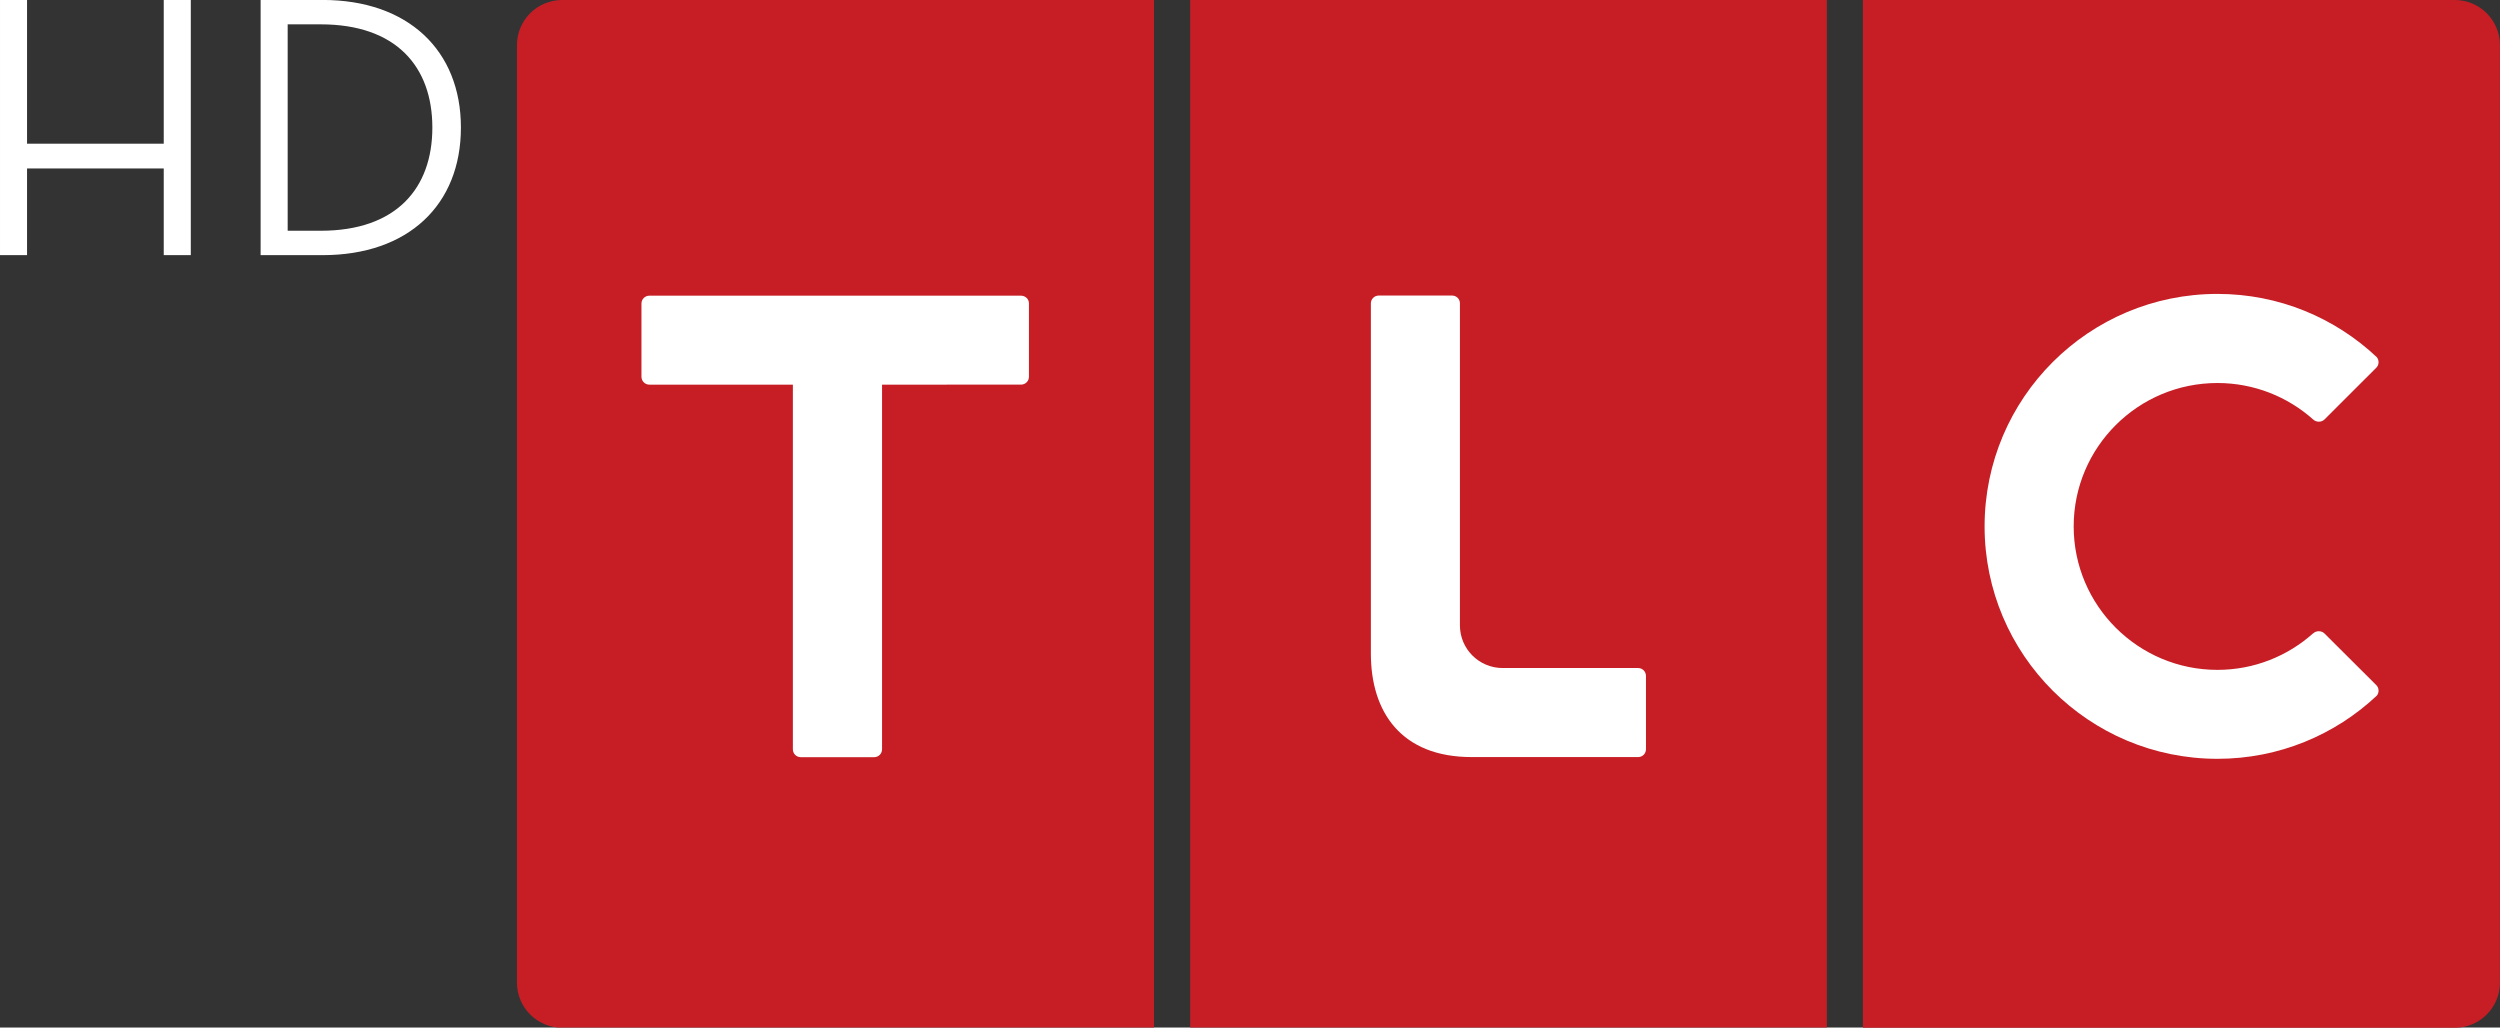 <?xml version="1.0" encoding="UTF-8"?>
<!-- Generator: Adobe Illustrator 13.0.0, SVG Export Plug-In . SVG Version: 6.00 Build 14948)  -->
<svg id="Layer_1" width="1166.2" height="479.31" enable-background="new 0 0 200 97.333" version="1.0" viewBox="0 0 1166.2 479.31" xml:space="preserve" xmlns="http://www.w3.org/2000/svg" xmlns:cc="http://creativecommons.org/ns#" xmlns:dc="http://purl.org/dc/elements/1.1/" xmlns:rdf="http://www.w3.org/1999/02/22-rdf-syntax-ns#"><rect x="0" y="0" width="1166.2" height="479.31" fill="#333333" stroke="none"/>
<g id="g869" transform="translate(95.951 1025.1)"><g id="g2654-2" transform="matrix(.741 0 0 .74 1049.2 -1025.1)"><path id="path2656-1" d="m0 0h-372.66v647.88h372.65c15.61 0 28.38-12.771 28.38-28.38v-591.12c0-15.607-12.77-28.376-28.37-28.376" fill="#c71e25"/></g><path id="path2666-0" d="m459.25-545.79h296.98v-479.3h-296.98z" fill="#c71e25"/><g id="g2684-7" transform="matrix(.741 0 0 .74 166.23 -1025.1)"><path id="path2686-3" d="m0 0c-15.607 0-28.376 12.769-28.376 28.376v591.12c0 15.607 12.769 28.376 28.376 28.376h372.66v-647.88z" fill="#c71e25"/></g><g id="g983-4" transform="translate(-261.32 -159.59)"><g id="g2660-8" transform="matrix(.741 0 0 .74 1244.4 -669.84)"><path id="path2662-3" d="m0 0c-15.98-14.27-37.13-22.976-60.24-22.976-49.93 0-90.5 40.439-90.5 90.411 0 49.86 40.57 90.421 90.5 90.421 23.11 0 44.28-8.739 60.24-23.038l-0.05 0.095c1.98-1.901 5.29-1.901 7.2 0l32.71 32.658c1.69 1.779 1.77 4.617 0.23 6.512-26.15 24.645-61.48 39.84-100.33 39.84-80.957 0-146.59-65.649-146.59-146.49 0-80.968 65.637-146.58 146.59-146.58 38.85 0 74.11 15.168 100.33 39.892 1.54 1.967 1.46 4.749-0.23 6.539l-32.71 32.714c-1.91 1.895-5.22 1.895-7.2-0.055z" fill="#fff"/></g><g id="g2678-0" transform="matrix(.741 0 0 .74 929.52 -512.35)"><path id="path2680-2" d="m0 0h-104.84c-44.279 0-63.399-28.357-63.399-65.2v-220.84c0-2.693 2.223-4.893 4.944-4.893l46.174 3e-3c2.771-3e-3 4.944 2.203 4.944 4.89v203.02c0 14.852 12.026 26.889 26.9 26.889h85.28c2.804 5e-3 4.943 2.288 4.943 4.999l6e-3 46.147c-6e-3 2.748-2.145 4.987-4.949 4.987" fill="#fff"/></g><g id="g2698-4" transform="matrix(.741 0 0 .74 645.35 -689.74)"><path id="path2700-7" d="m0 0c0 2.715-2.252 4.932-4.979 4.932l-87.495 0.011v229.89c0 2.749-2.217 4.944-4.941 4.944h-46.252c-2.724 0-4.944-2.195-4.944-4.944v-229.89h-90.357c-2.701 6e-3 -4.963-2.217-4.963-4.943l3e-3 -46.235c-3e-3 -2.696 2.259-4.907 4.96-4.904h233.99c2.727-3e-3 5.01 2.208 4.979 4.89z" fill="#fff"/></g></g></g><g id="g1033" transform="matrix(-1 0 0 1 -26.198 -4e-4)"><path id="path2636-1" d="m-102.58 119.01v-40.429h63.767v40.429h12.612v-119.01h-12.612v67.032h-63.767v-67.032h-12.619v119.01z" fill="#fff"/><g id="g2648-8" transform="matrix(-.741 0 0 .74 -175.82 107.64)"><path id="path2650-3" d="m0 0c47.55 0 70.26-26.732 70.26-65.057 0-38.324-22.71-65.056-70.26-65.056h-20.82v130.11zm-37.85-145.49h39.03c53.7 0 87.06 31.7 87.06 80.434s-33.12 80.435-87.06 80.435h-39.03z" fill="#fff"/></g></g></svg>
